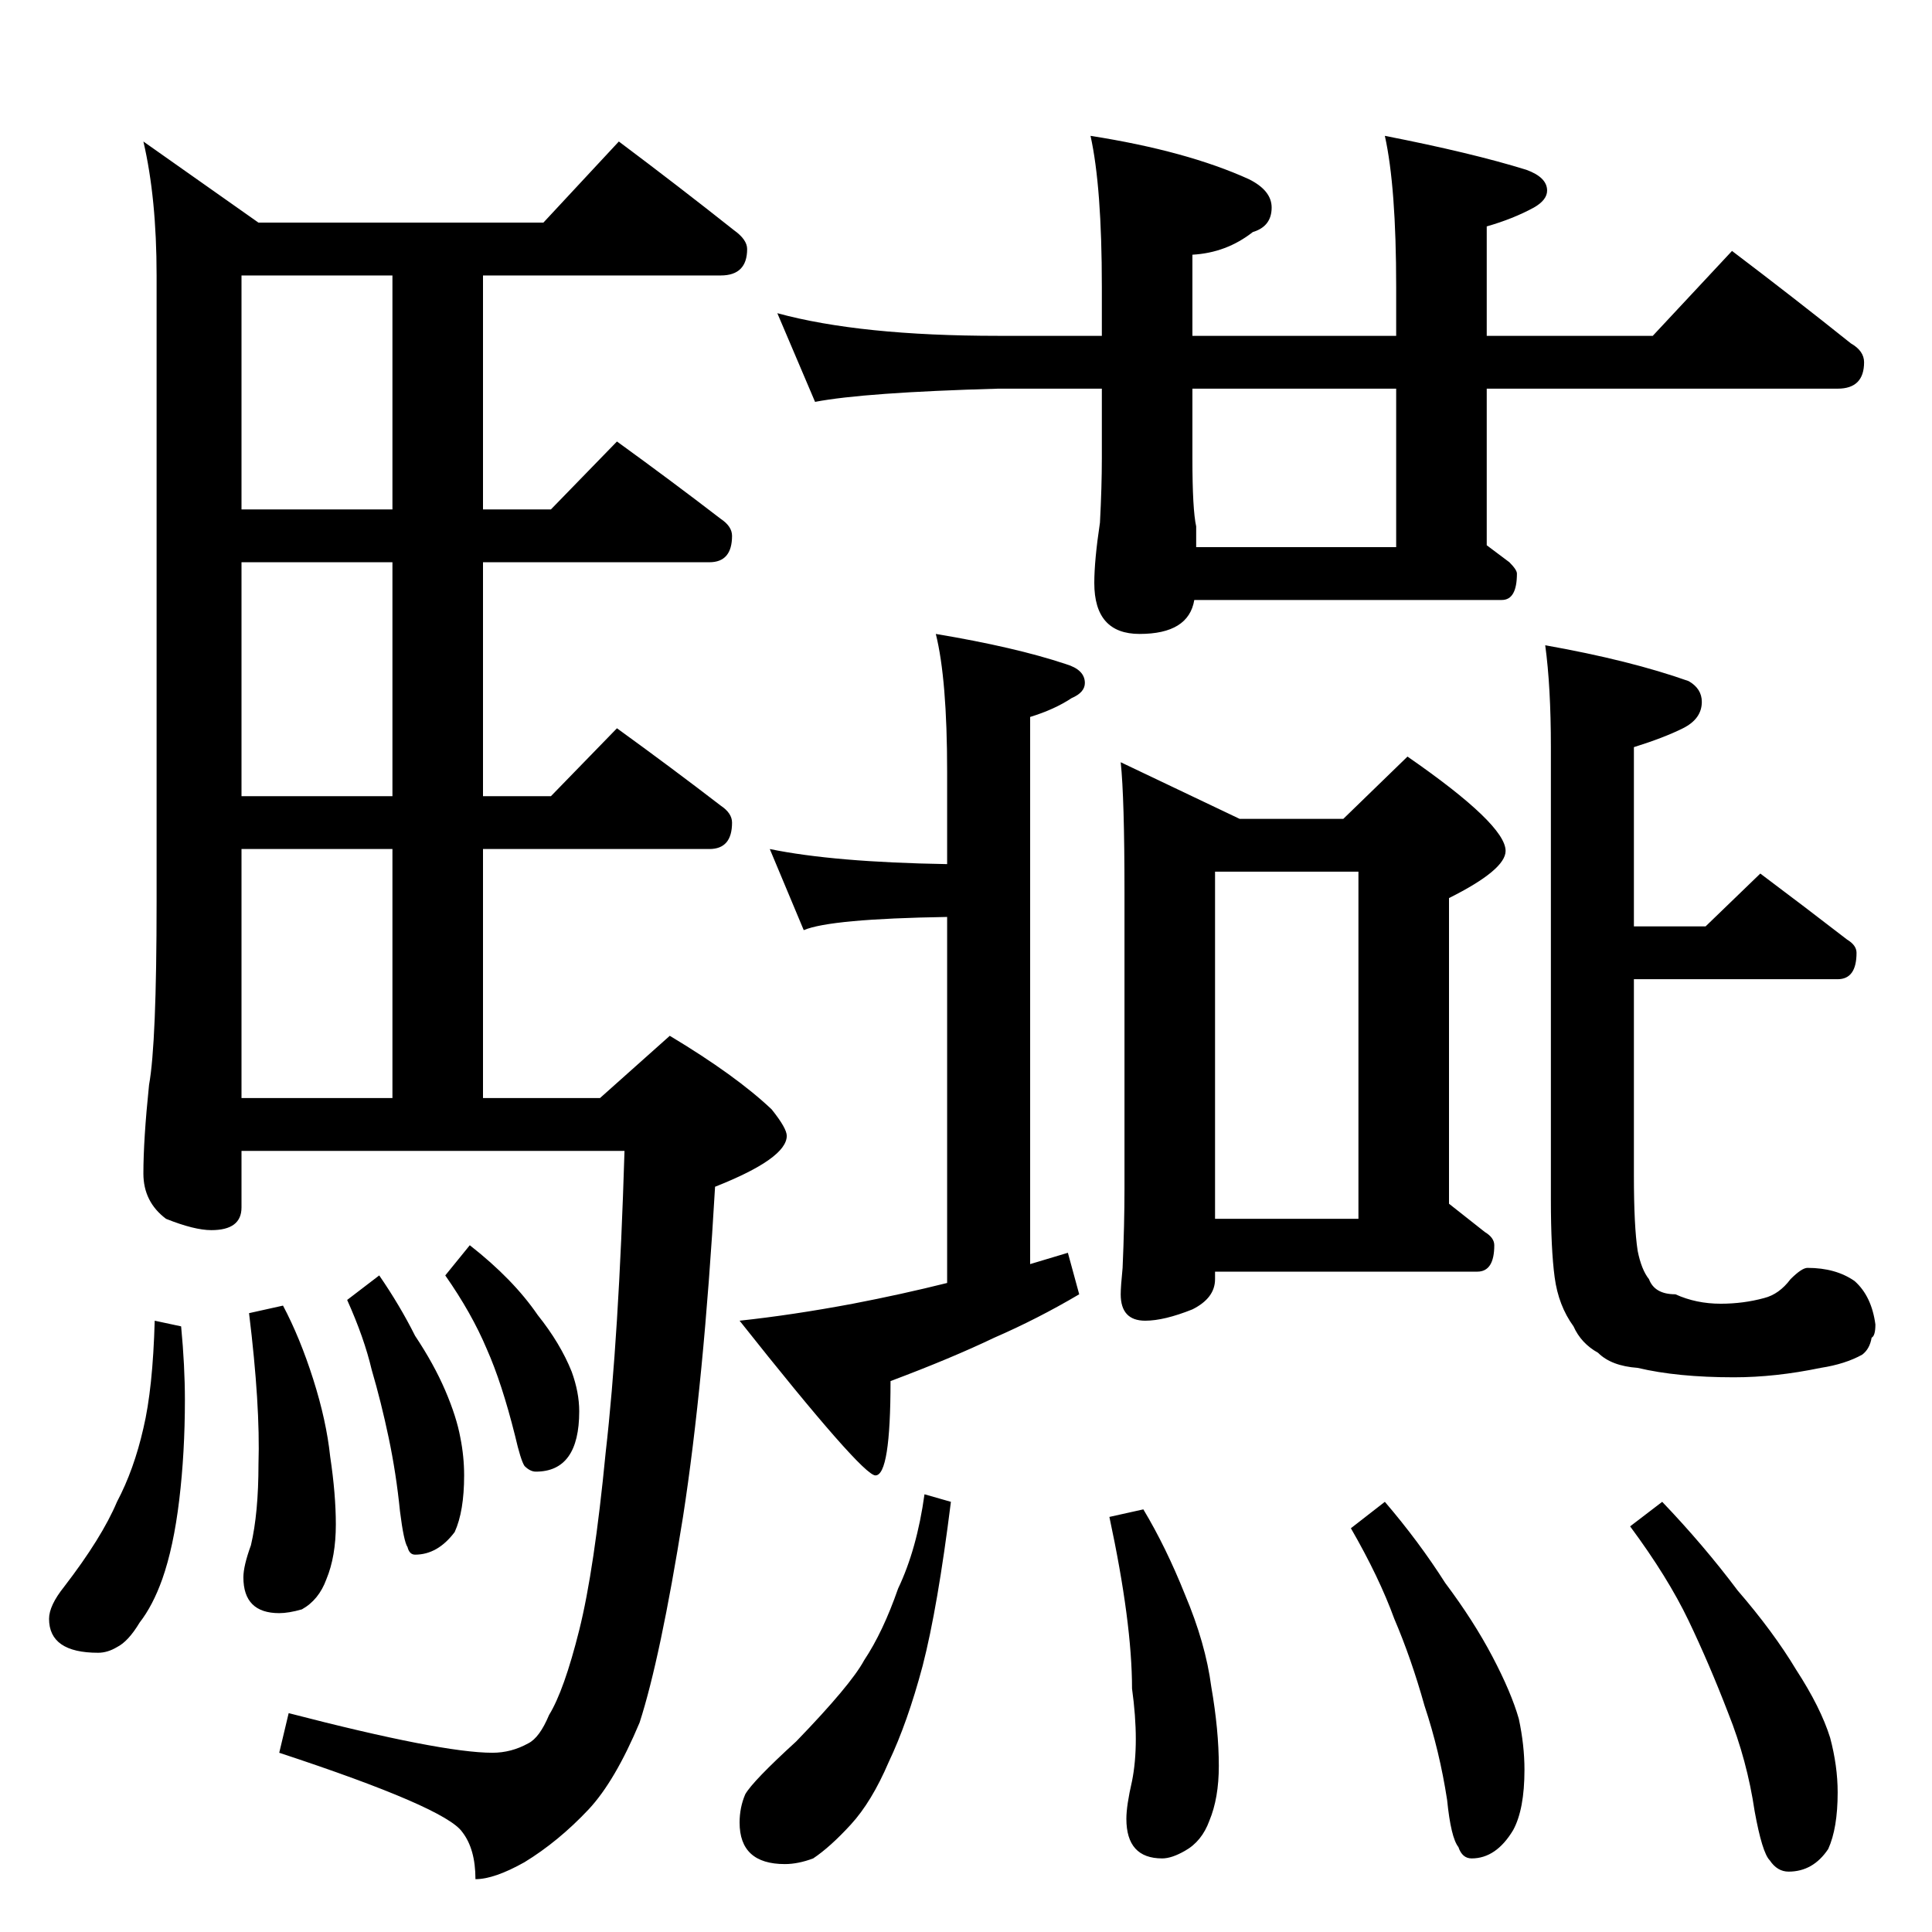 <?xml version="1.0" standalone="no"?>
<!DOCTYPE svg PUBLIC "-//W3C//DTD SVG 1.1//EN" "http://www.w3.org/Graphics/SVG/1.1/DTD/svg11.dtd" >
<svg xmlns="http://www.w3.org/2000/svg" xmlns:xlink="http://www.w3.org/1999/xlink" version="1.1" viewBox="0 -204 1024 1024">
  <g transform="matrix(1 0 0 -1 0 820)">
   <path fill="currentColor"
d="M328 949q32 -24 61 -47q7 -5 7 -10q0 -14 -14 -14h-126v-124h36l35 36q29 -21 55 -41q6 -4 6 -9q0 -14 -12 -14h-120v-124h36l35 36q29 -21 55 -41q6 -4 6 -9q0 -14 -12 -14h-120v-132h62l37 33q35 -21 54 -39q8 -10 8 -14q0 -12 -38 -27q-6 -104 -17 -175
q-12 -75 -23 -109q-13 -31 -27 -46q-16 -17 -34 -28q-16 -9 -26 -9q0 16 -7 25q-9 13 -97 42l5 21q81 -21 108 -21q10 0 19 5q6 3 11 15q8 13 16 45t14 94q7 61 10 160h-203v-30q0 -12 -16 -12q-9 0 -24 6q-12 9 -12 24q0 18 3 47q4 22 4 97v332q0 41 -7 71l61 -43h151z
M128 442h80v132h-80v-132zM208 602v124h-80v-124h80zM208 754v124h-80v-124h80zM82 324l14 -3q2 -21 2 -39q0 -28 -3 -53t-9 -42q-5 -14 -12 -23q-6 -10 -12 -13q-5 -3 -10 -3q-26 0 -26 18q0 7 8 17q20 26 28 45q9 17 14 39q5 21 6 57zM150 332q9 -17 16 -39t9 -41
q3 -20 3 -36q0 -17 -5 -29q-4 -11 -13 -16q-7 -2 -12 -2q-19 0 -19 19q0 6 4 17q4 17 4 43q1 31 -5 80zM201 348q11 -16 19 -32q10 -15 16 -29t8 -25q2 -10 2 -20q0 -19 -5 -30q-9 -12 -21 -12q-3 0 -4 4q-2 3 -4 19q-2 20 -6 39t-9 36q-4 17 -13 37zM249 364q23 -18 36 -37
q12 -15 18 -30q4 -11 4 -21q0 -32 -23 -32q-3 0 -6 3q-2 3 -5 16q-7 28 -15 46q-8 19 -22 39zM412 858q44 -12 117 -12h55v26q0 53 -6 80q51 -8 84 -23q12 -6 12 -15q0 -10 -10 -13q-14 -11 -32 -12v-43h108v26q0 53 -6 80q46 -9 75 -18q11 -4 11 -11q0 -5 -7 -9
q-11 -6 -25 -10v-58h88l42 45q33 -25 63 -49q7 -4 7 -10q0 -14 -14 -14h-186v-83l12 -9q4 -4 4 -6q0 -14 -8 -14h-163q-3 -18 -29 -18q-24 0 -24 27q0 12 3 32q1 19 1 34v37h-55q-71 -2 -97 -7zM740 734v84h-108v-37q0 -27 2 -36v-11h106zM594 620l63 -30h55l34 33
q52 -36 52 -50q0 -10 -30 -25v-162l19 -15q5 -3 5 -7q0 -14 -9 -14h-139v-4q0 -10 -12 -16q-15 -6 -25 -6q-13 0 -13 14q0 4 1 14q1 23 1 42v157q0 50 -2 69zM644 378h76v184h-76v-184zM496 688q42 -7 69 -16q10 -3 10 -10q0 -5 -7 -8q-9 -6 -22 -10v-290l20 6l6 -22
q-22 -13 -45 -23q-23 -11 -55 -23q0 -50 -8 -50q-7 0 -72 82q28 3 60 9q26 5 50 11v194q-62 -1 -76 -7l-18 43q34 -7 94 -8v49q0 49 -6 73zM490 232l14 -4q-7 -56 -15 -87q-8 -30 -18 -51q-9 -21 -20 -33t-20 -18q-8 -3 -15 -3q-24 0 -24 22q0 8 3 15q4 7 27 28q29 30 36 43
q10 15 18 38q10 21 14 50zM606 224q12 -20 22 -45q11 -26 14 -49q4 -23 4 -42q0 -17 -5 -29q-4 -11 -13 -16q-7 -4 -12 -4q-19 0 -19 21q0 7 3 20q4 20 0 49q0 35 -12 91zM734 228q18 -21 32 -43q15 -20 25 -39t14 -33q3 -14 3 -27q0 -21 -6 -32q-9 -15 -22 -15q-5 0 -7 6
q-4 5 -6 25q-4 26 -12 50q-7 25 -16 46q-8 22 -23 48zM881 228q22 -23 40 -47q19 -22 31 -42q13 -20 18 -36q4 -15 4 -29q0 -19 -5 -30q-8 -12 -21 -12q-6 0 -10 6q-4 4 -8 26q-4 27 -14 52q-10 26 -21 49t-31 50zM933 561q24 -18 46 -35q5 -3 5 -7q0 -14 -10 -14h-108v-104
q0 -27 2 -40q2 -10 6 -15q3 -8 14 -8q11 -5 24 -5q12 0 23 3q8 2 14 10q6 6 9 6q15 0 25 -7q9 -8 11 -23q0 -6 -2 -7q-1 -6 -5 -9q-9 -5 -22 -7q-24 -5 -46 -5q-30 0 -51 5q-14 1 -21 8q-9 5 -13 14q-8 11 -10 26t-2 41v240q0 32 -3 54q45 -8 76 -19q7 -4 7 -11
q0 -9 -10 -14t-26 -10v-95h38z" />
  </g>

</svg>
